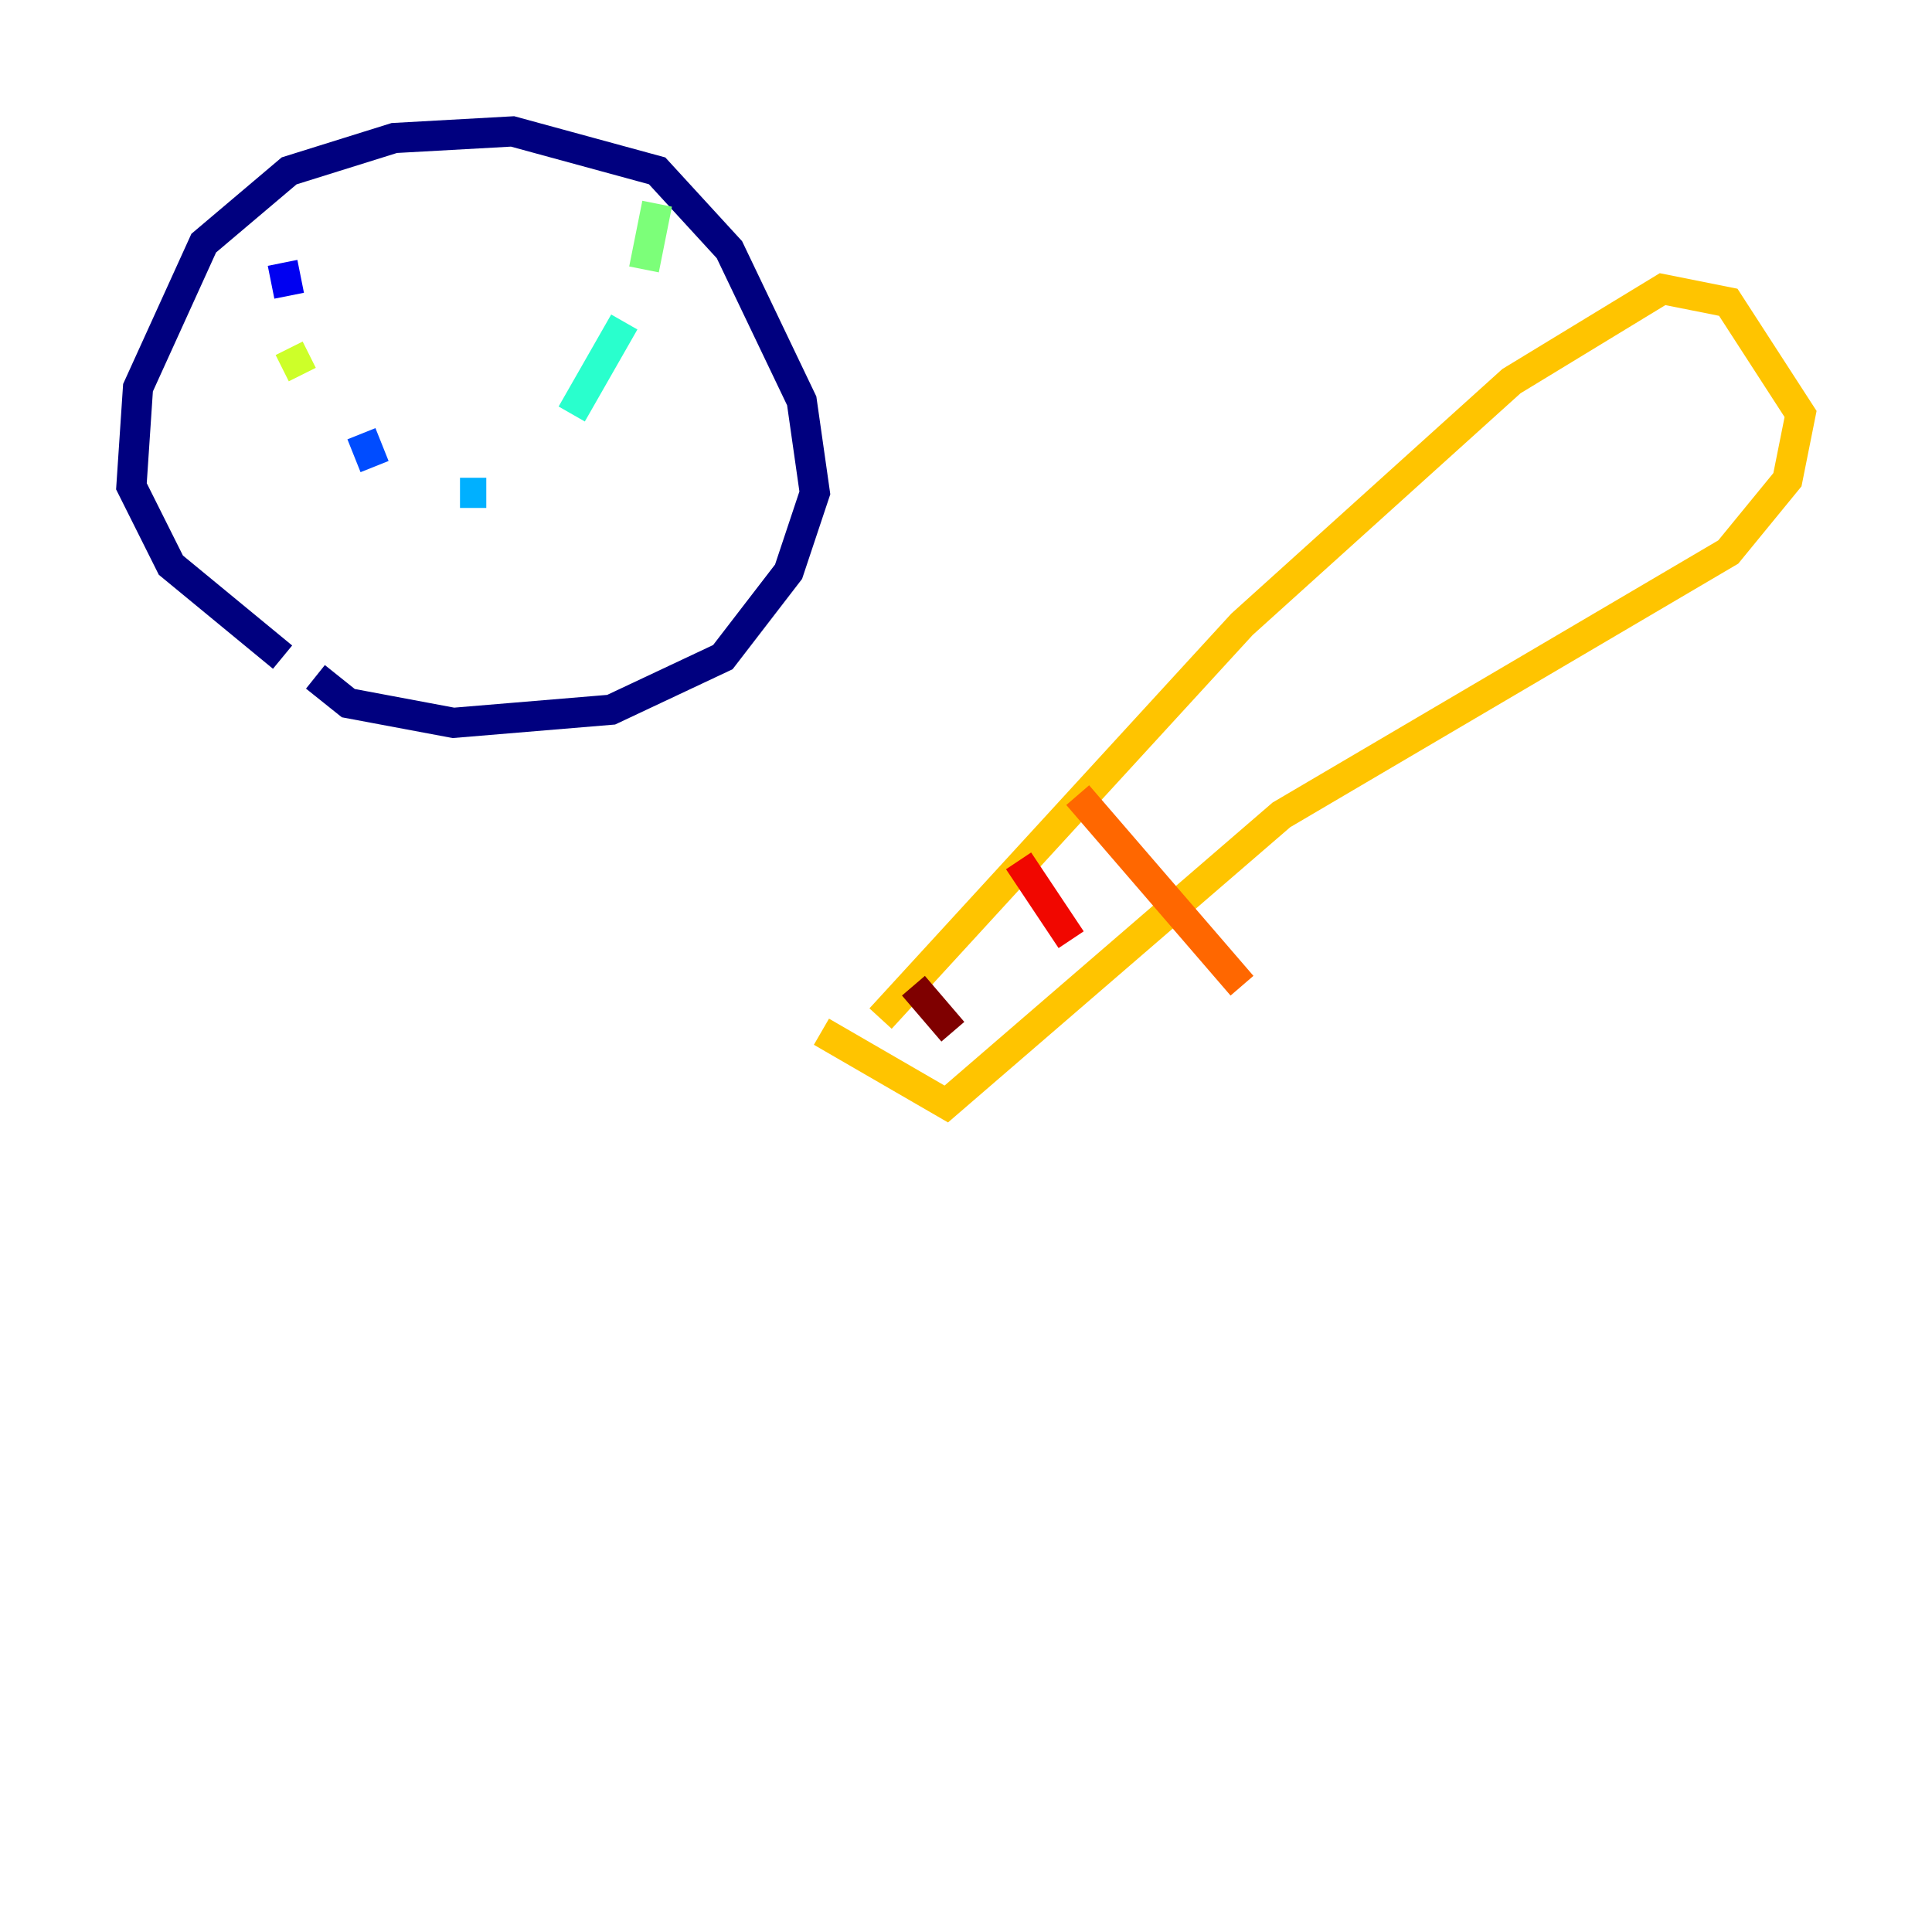 <?xml version="1.0" encoding="utf-8" ?>
<svg baseProfile="tiny" height="128" version="1.2" viewBox="0,0,128,128" width="128" xmlns="http://www.w3.org/2000/svg" xmlns:ev="http://www.w3.org/2001/xml-events" xmlns:xlink="http://www.w3.org/1999/xlink"><defs /><polyline fill="none" points="18.721,43.537 11.32,37.442 8.707,32.218 9.143,25.687 13.497,16.109 19.157,11.32 26.122,9.143 33.959,8.707 43.537,11.32 48.327,16.544 53.116,26.558 53.986,32.653 52.245,37.878 47.891,43.537 40.49,47.02 30.041,47.891 23.075,46.585 20.898,44.843" stroke="#00007f" stroke-width="2" /><polyline fill="none" points="18.721,17.415 19.157,19.592" stroke="#0000f1" stroke-width="2" /><polyline fill="none" points="23.946,28.735 24.816,30.912" stroke="#004cff" stroke-width="2" /><polyline fill="none" points="30.476,32.653 32.218,32.653" stroke="#00b0ff" stroke-width="2" /><polyline fill="none" points="37.878,27.429 41.361,21.333" stroke="#29ffcd" stroke-width="2" /><polyline fill="none" points="42.667,17.85 43.537,13.497" stroke="#7cff79" stroke-width="2" /><polyline fill="none" points="19.157,23.075 20.027,24.816" stroke="#cdff29" stroke-width="2" /><polyline fill="none" points="58.34,67.483 82.286,41.361 100.136,25.252 110.15,19.157 114.503,20.027 119.293,27.429 118.422,31.782 114.503,36.571 84.898,53.986 62.694,73.143 54.422,68.354" stroke="#ffc400" stroke-width="2" /><polyline fill="none" points="71.401,52.68 82.286,65.306" stroke="#ff6700" stroke-width="2" /><polyline fill="none" points="67.483,57.034 70.966,62.258" stroke="#f10700" stroke-width="2" /><polyline fill="none" points="60.517,65.306 63.129,68.354" stroke="#7f0000" stroke-width="2" /></svg>